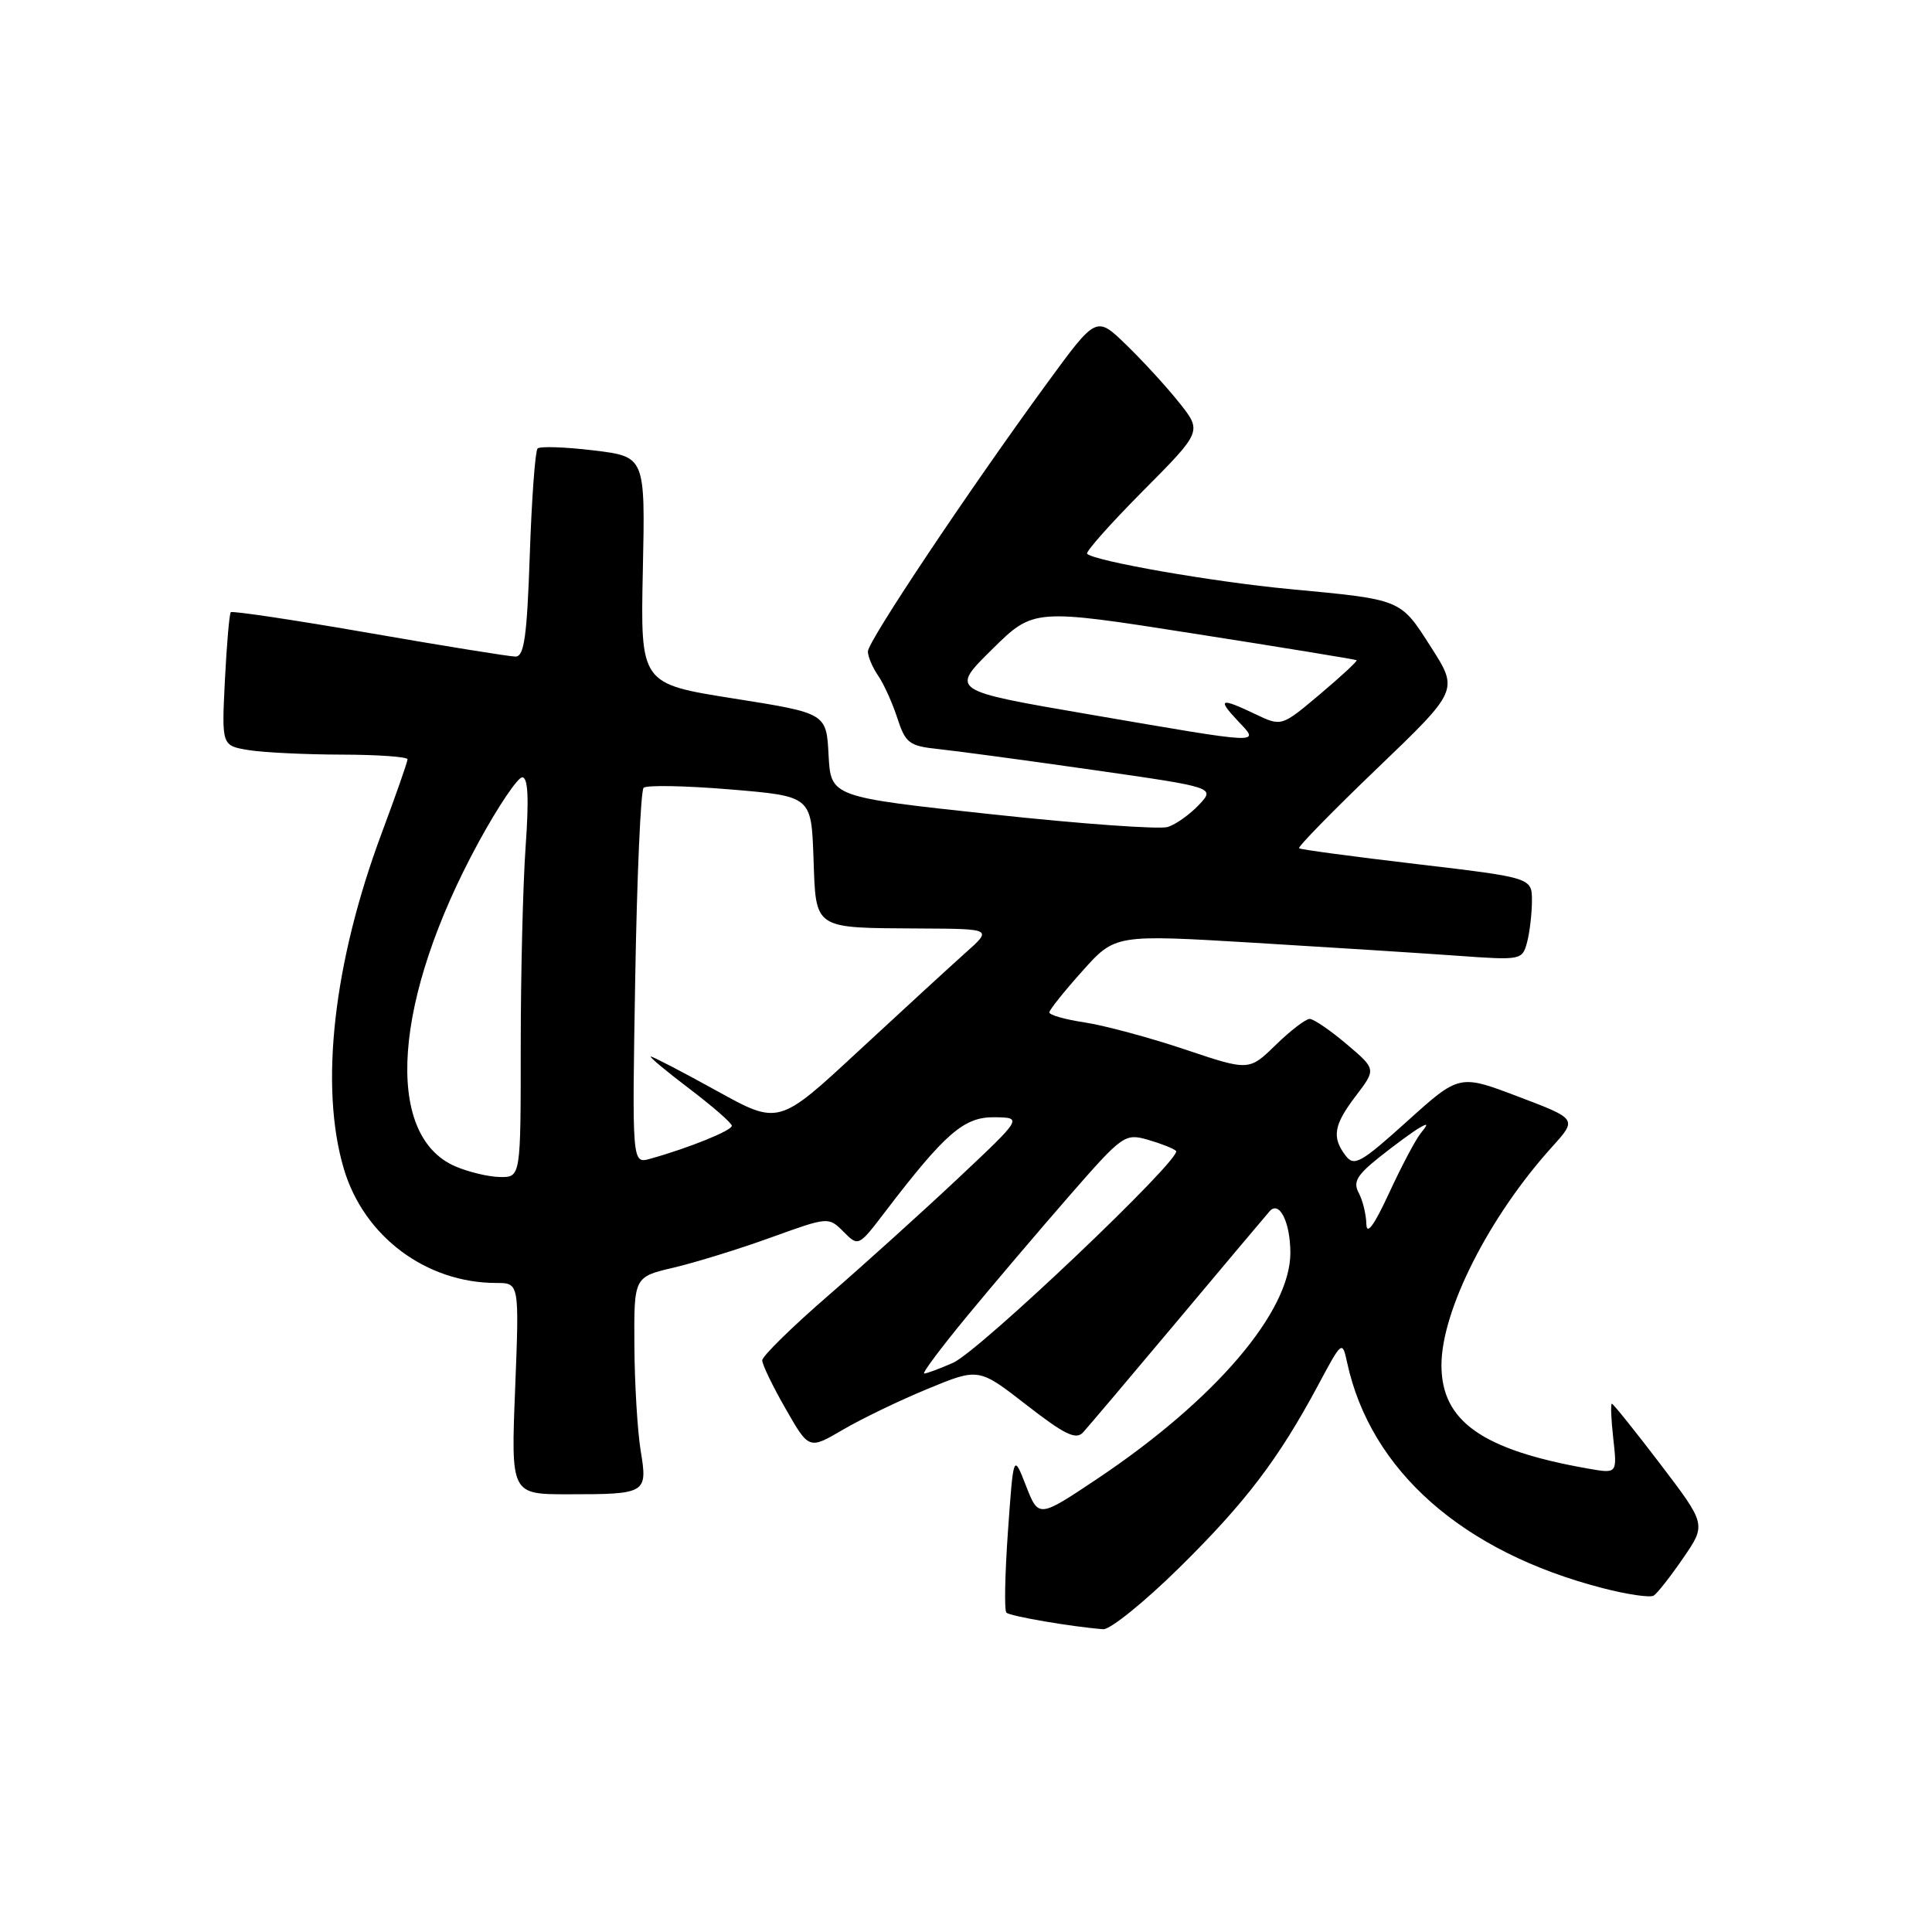 <?xml version="1.0" encoding="UTF-8" standalone="no"?>
<!DOCTYPE svg PUBLIC "-//W3C//DTD SVG 1.1//EN" "http://www.w3.org/Graphics/SVG/1.1/DTD/svg11.dtd" >
<svg xmlns="http://www.w3.org/2000/svg" xmlns:xlink="http://www.w3.org/1999/xlink" version="1.1" viewBox="0 0 256 256">
 <g >
 <path fill="currentColor"
d=" M 156.24 207.75 C 165.05 199.07 169.39 193.37 174.66 183.54 C 177.82 177.63 177.86 177.60 178.50 180.54 C 181.60 194.87 193.81 205.65 212.38 210.44 C 215.61 211.28 218.64 211.72 219.12 211.43 C 219.59 211.14 221.35 208.90 223.03 206.45 C 226.09 202.00 226.09 202.00 220.00 194.00 C 216.65 189.60 213.76 186.00 213.58 186.00 C 213.40 186.00 213.48 188.09 213.77 190.64 C 214.29 195.28 214.29 195.28 210.40 194.59 C 196.39 192.12 191.00 188.32 191.00 180.90 C 191.00 173.65 197.31 161.19 205.69 151.93 C 208.99 148.27 208.99 148.27 201.18 145.31 C 193.37 142.34 193.37 142.34 186.47 148.56 C 180.33 154.10 179.43 154.61 178.31 153.14 C 176.44 150.69 176.72 149.05 179.68 145.18 C 182.35 141.67 182.35 141.67 178.43 138.35 C 176.27 136.52 174.07 135.02 173.54 135.01 C 173.02 135.01 170.99 136.56 169.04 138.46 C 165.50 141.91 165.50 141.91 156.99 139.05 C 152.31 137.48 146.35 135.88 143.74 135.48 C 141.13 135.09 139.02 134.49 139.04 134.14 C 139.07 133.79 141.04 131.32 143.43 128.66 C 147.76 123.82 147.76 123.82 166.13 124.92 C 176.23 125.53 188.37 126.30 193.10 126.64 C 201.54 127.25 201.71 127.22 202.34 124.88 C 202.69 123.57 202.98 121.10 202.99 119.40 C 203.00 116.30 203.00 116.30 187.75 114.50 C 179.36 113.51 172.33 112.57 172.13 112.40 C 171.93 112.24 176.60 107.45 182.52 101.78 C 193.27 91.46 193.27 91.46 189.61 85.74 C 185.51 79.33 185.85 79.47 170.83 78.05 C 160.82 77.11 145.05 74.36 144.05 73.38 C 143.81 73.14 147.14 69.39 151.45 65.05 C 159.29 57.16 159.29 57.16 156.23 53.33 C 154.55 51.22 151.39 47.78 149.22 45.68 C 145.27 41.85 145.27 41.85 138.81 50.68 C 128.42 64.89 115.00 84.97 115.00 86.32 C 115.00 87.00 115.61 88.44 116.36 89.53 C 117.10 90.61 118.25 93.14 118.90 95.15 C 119.98 98.47 120.48 98.85 124.30 99.25 C 126.61 99.49 135.82 100.73 144.76 102.01 C 161.03 104.34 161.03 104.34 158.86 106.65 C 157.66 107.92 155.81 109.24 154.74 109.58 C 153.66 109.92 143.18 109.17 131.44 107.90 C 110.09 105.60 110.09 105.60 109.79 100.05 C 109.50 94.50 109.50 94.50 97.18 92.55 C 84.86 90.60 84.86 90.60 85.18 75.55 C 85.50 60.51 85.50 60.51 78.66 59.68 C 74.89 59.23 71.55 59.11 71.23 59.43 C 70.92 59.75 70.45 66.08 70.20 73.51 C 69.83 84.32 69.46 87.00 68.31 87.00 C 67.53 87.00 58.79 85.59 48.90 83.87 C 39.01 82.15 30.77 80.92 30.58 81.12 C 30.39 81.33 30.04 85.39 29.80 90.15 C 29.37 98.80 29.37 98.80 32.93 99.39 C 34.90 99.71 40.44 99.98 45.25 99.99 C 50.06 100.00 54.00 100.28 54.00 100.61 C 54.00 100.95 52.46 105.34 50.59 110.36 C 44.18 127.51 42.32 143.97 45.56 154.87 C 48.21 163.83 56.46 170.00 65.77 170.00 C 68.81 170.00 68.81 170.00 68.26 184.00 C 67.70 198.00 67.70 198.00 75.27 198.00 C 85.66 198.00 85.83 197.90 84.89 192.21 C 84.47 189.62 84.09 183.38 84.06 178.35 C 84.00 169.20 84.00 169.20 89.25 167.97 C 92.14 167.29 97.94 165.50 102.14 163.98 C 109.76 161.23 109.78 161.22 111.77 163.21 C 113.75 165.20 113.76 165.19 117.30 160.55 C 125.26 150.13 127.73 148.00 131.75 148.04 C 135.50 148.09 135.50 148.09 127.00 156.09 C 122.33 160.48 114.56 167.50 109.75 171.67 C 104.94 175.84 101.00 179.70 101.00 180.25 C 101.00 180.81 102.39 183.69 104.10 186.67 C 107.19 192.08 107.19 192.08 111.68 189.45 C 114.15 188.00 119.21 185.56 122.92 184.03 C 129.68 181.24 129.68 181.24 136.01 186.16 C 141.09 190.11 142.58 190.83 143.52 189.79 C 144.17 189.08 149.80 182.43 156.03 175.00 C 162.26 167.57 167.74 161.05 168.22 160.51 C 169.51 159.02 170.97 161.92 170.98 166.00 C 170.99 173.82 161.01 185.50 145.39 195.95 C 137.62 201.14 137.62 201.14 135.95 196.88 C 134.29 192.61 134.29 192.61 133.56 202.89 C 133.16 208.54 133.06 213.40 133.35 213.68 C 133.82 214.16 142.11 215.57 146.18 215.88 C 147.10 215.94 151.63 212.29 156.24 207.75 Z  M 128.18 174.35 C 131.66 170.14 137.75 162.97 141.73 158.41 C 148.75 150.37 149.05 150.15 152.12 151.03 C 153.85 151.53 155.52 152.19 155.83 152.50 C 156.74 153.41 129.78 179.04 126.28 180.58 C 124.51 181.36 122.79 182.00 122.46 182.00 C 122.13 182.00 124.71 178.56 128.18 174.35 Z  M 181.05 162.18 C 181.02 160.91 180.57 159.06 180.04 158.07 C 179.26 156.62 179.79 155.71 182.79 153.32 C 184.83 151.70 187.18 149.98 188.00 149.49 C 189.24 148.77 189.29 148.88 188.26 150.15 C 187.58 150.99 185.69 154.56 184.06 158.09 C 182.07 162.40 181.08 163.74 181.05 162.18 Z  M 60.31 154.54 C 50.80 150.40 52.10 132.37 63.41 111.61 C 65.99 106.87 68.60 103.00 69.20 103.00 C 69.97 103.00 70.10 105.78 69.65 112.15 C 69.29 117.19 69.00 129.11 69.00 138.65 C 69.00 156.00 69.00 156.00 66.25 155.96 C 64.74 155.94 62.07 155.30 60.31 154.54 Z  M 84.17 129.65 C 84.40 116.14 84.90 104.77 85.28 104.39 C 85.65 104.01 90.81 104.11 96.73 104.60 C 107.50 105.50 107.50 105.50 107.79 113.64 C 108.13 123.28 107.63 122.94 122.00 123.03 C 131.50 123.08 131.50 123.08 127.89 126.29 C 125.91 128.06 119.54 133.91 113.73 139.29 C 103.18 149.08 103.18 149.08 94.97 144.54 C 90.45 142.04 86.52 140.00 86.24 140.00 C 85.96 140.00 88.25 141.91 91.33 144.25 C 94.42 146.59 96.95 148.80 96.97 149.17 C 97.00 149.80 91.26 152.12 86.13 153.55 C 83.75 154.21 83.75 154.21 84.17 129.65 Z  M 144.21 94.64 C 125.92 91.50 125.92 91.50 131.44 86.06 C 136.95 80.62 136.95 80.62 158.22 83.96 C 169.93 85.79 179.61 87.38 179.76 87.48 C 179.90 87.59 177.72 89.61 174.91 91.98 C 169.81 96.28 169.81 96.28 166.37 94.64 C 161.69 92.41 161.25 92.57 164.00 95.50 C 166.96 98.65 167.80 98.69 144.21 94.64 Z "/>
</g>
</svg>